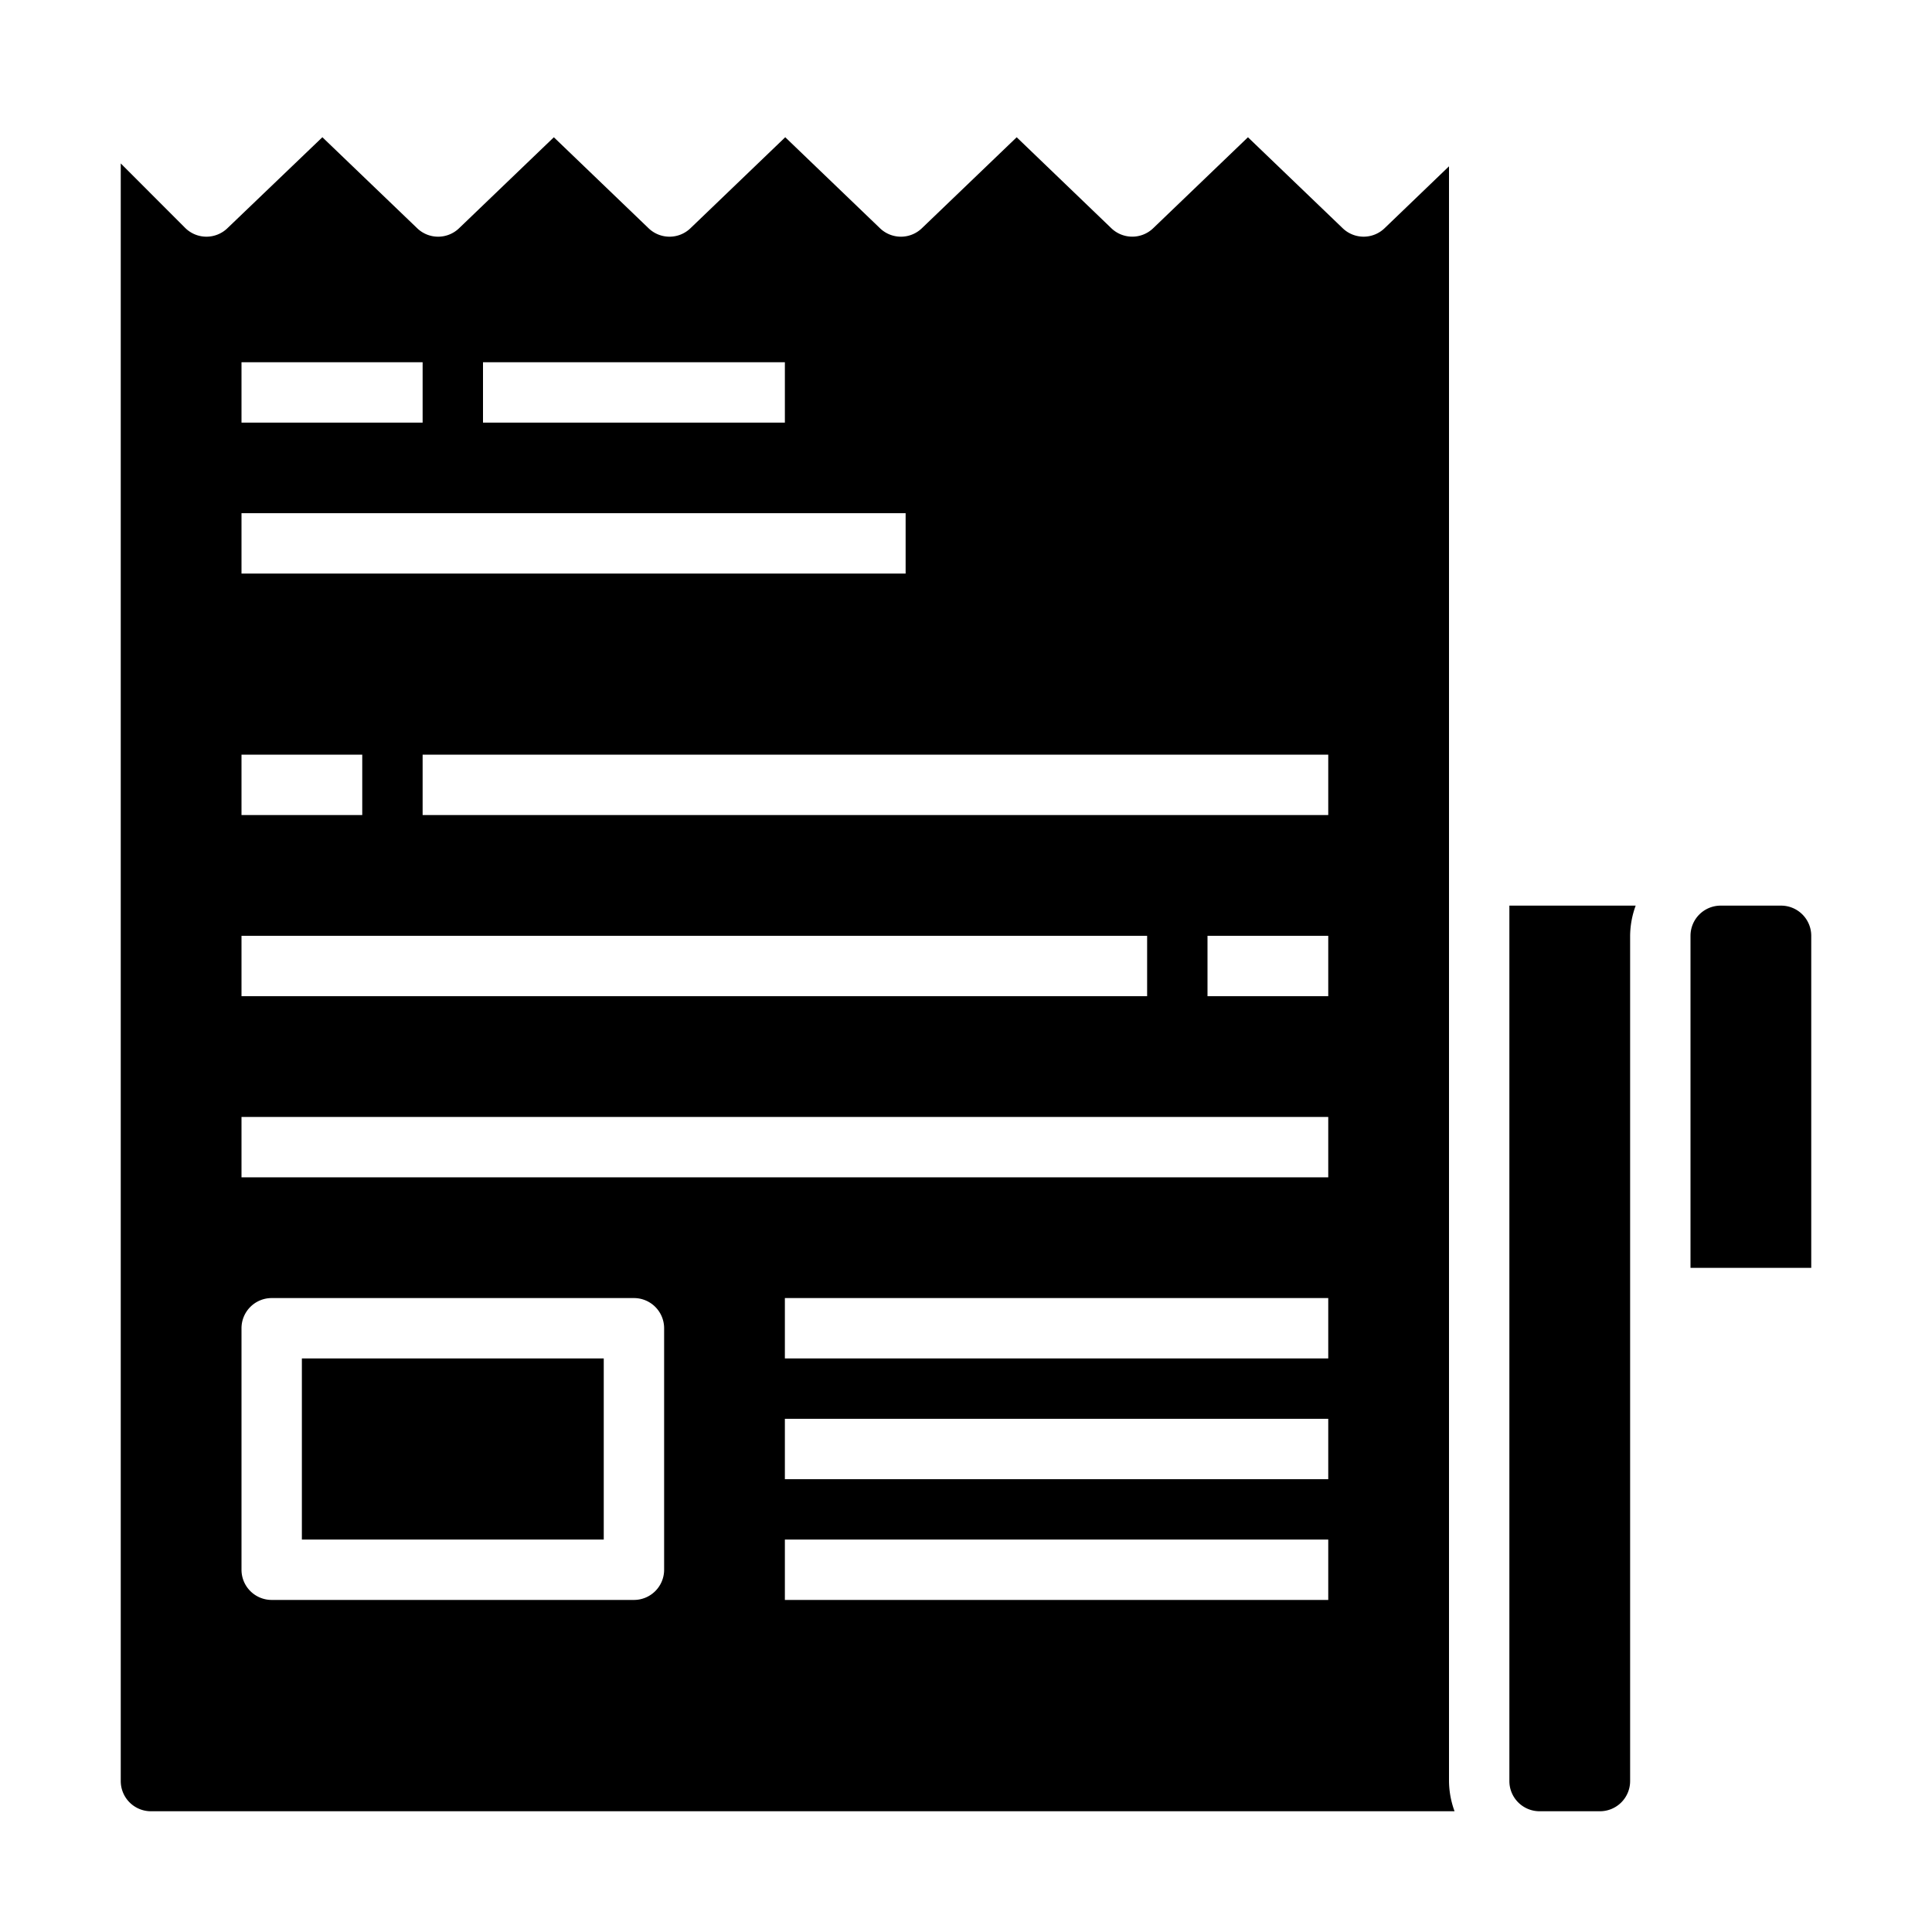 <svg xmlns="http://www.w3.org/2000/svg" viewBox="0 0 64 64" x="0px" y="0px"><g><rect x="10" y="45" width="10" height="6"></rect><path d="M56,31V42h4V31a1,1,0,0,0-1-1H57A1,1,0,0,0,56,31Z"></path><path d="M45.865,7.561a1,1,0,0,1-1.386,0L41.34,4.547,38.2,7.561a1,1,0,0,1-1.385,0L33.679,4.547,30.537,7.562a1,1,0,0,1-1.385,0l-3.14-3.016L22.871,7.562a1,1,0,0,1-1.385,0L18.347,4.547,15.206,7.562a1,1,0,0,1-1.385,0L10.679,4.546,7.531,7.562a1,1,0,0,1-1.4-.015L4,5.414V59a1,1,0,0,0,1,1H48.184A2.966,2.966,0,0,1,48,59V5.509ZM16,12H26v2H16ZM8,12h6v2H8Zm0,5H30v2H8Zm0,8h4v2H8Zm0,6H38v2H8ZM22,52a1,1,0,0,1-1,1H9a1,1,0,0,1-1-1V44a1,1,0,0,1,1-1H21a1,1,0,0,1,1,1Zm22,1H26V51H44Zm0-4H26V47H44Zm0-4H26V43H44Zm0-6H8V37H44Zm0-6H40V31h4Zm0-6H14V25H44Z"></path><path d="M54,59V31a2.966,2.966,0,0,1,.184-1H50V59a1,1,0,0,0,1,1h2A1,1,0,0,0,54,59Z"></path></g></svg>